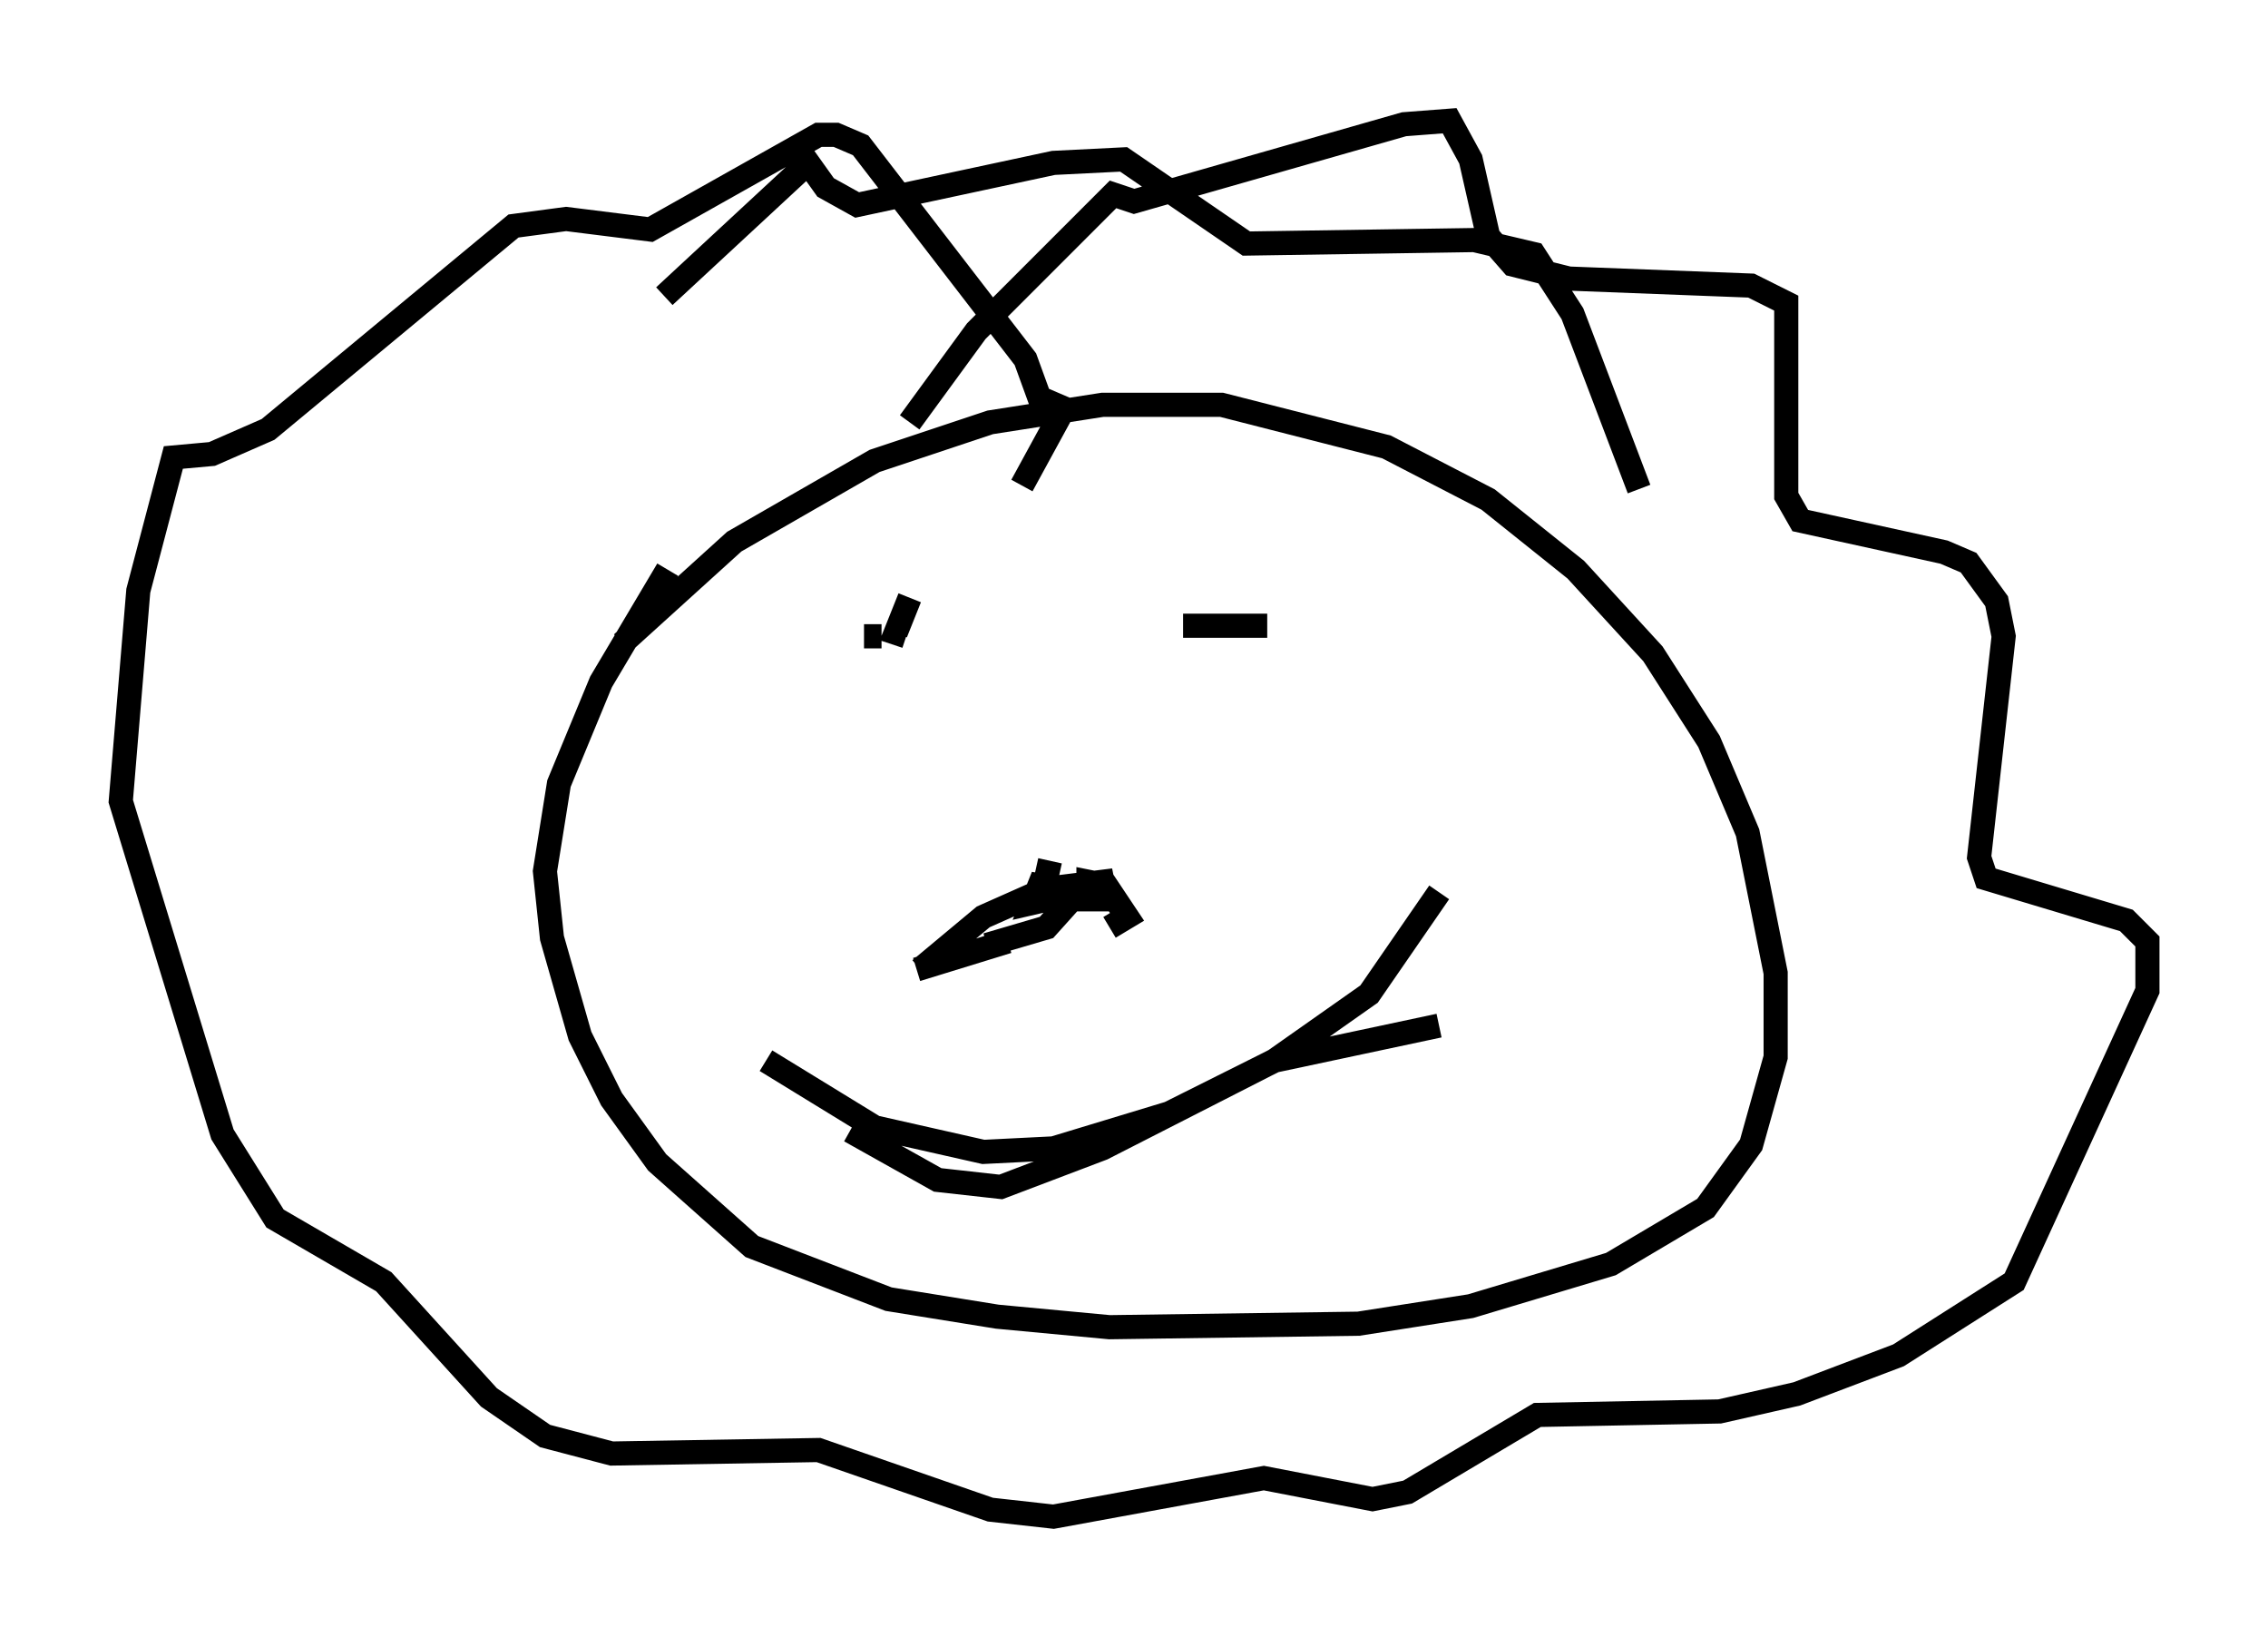 <?xml version="1.0" encoding="utf-8" ?>
<svg baseProfile="full" height="67.81" version="1.1" width="93.955" xmlns="http://www.w3.org/2000/svg" xmlns:ev="http://www.w3.org/2001/xml-events" xmlns:xlink="http://www.w3.org/1999/xlink"><defs /><rect fill="white" height="67.81" width="93.955" x="0" y="0" /><path d="M24.609, 28.531 m1.162, -1.888 l4.648, -4.212 5.81, -3.341 l4.793, -1.598 4.648, -0.726 l4.939, 0.0 6.827, 1.743 l4.212, 2.179 3.631, 2.905 l3.196, 3.486 2.324, 3.631 l1.598, 3.777 1.162, 5.81 l0.0, 3.486 -1.017, 3.631 l-1.888, 2.615 -3.922, 2.324 l-5.81, 1.743 -4.648, 0.726 l-10.313, 0.145 -4.648, -0.436 l-4.503, -0.726 -5.665, -2.179 l-3.922, -3.486 -1.888, -2.615 l-1.307, -2.615 -1.162, -4.067 l-0.291, -2.76 0.581, -3.631 l1.743, -4.212 2.76, -4.648 m8.134, 2.76 l0.726, 0.0 m12.492, -0.436 l3.486, 0.0 m-14.525, 14.235 l3.777, -1.162 m-6.536, 7.844 l3.631, 2.034 2.615, 0.291 l4.212, -1.598 7.117, -3.631 l6.827, -1.453 m-21.497, -2.324 l2.615, -2.179 2.615, -1.162 l2.324, -0.291 0.145, 0.726 l-0.726, 0.0 0.0, -0.726 l0.726, 0.145 0.872, 1.307 l-0.726, 0.436 m-8.279, -20.916 l2.76, -3.777 5.665, -5.665 l0.872, 0.291 11.184, -3.196 l1.888, -0.145 0.872, 1.598 l0.726, 3.196 1.017, 1.162 l2.324, 0.581 7.553, 0.291 l1.453, 0.726 0.0, 7.989 l0.581, 1.017 5.955, 1.307 l1.017, 0.436 1.162, 1.598 l0.291, 1.453 -1.017, 9.151 l0.291, 0.872 5.81, 1.743 l0.872, 0.872 0.0, 2.034 l-5.52, 12.056 -4.793, 3.05 l-4.212, 1.598 -3.196, 0.726 l-7.553, 0.145 -5.374, 3.196 l-1.453, 0.291 -4.503, -0.872 l-8.715, 1.598 -2.615, -0.291 l-7.117, -2.469 -8.57, 0.145 l-2.76, -0.726 -2.324, -1.598 l-4.358, -4.793 -4.503, -2.615 l-2.179, -3.486 -4.212, -13.799 l0.726, -8.715 1.453, -5.52 l1.598, -0.145 2.324, -1.017 l10.168, -8.425 2.179, -0.291 l3.486, 0.436 6.972, -3.922 l0.726, 0.0 1.017, 0.436 l6.827, 8.86 0.581, 1.598 l1.017, 0.436 -1.743, 3.196 m-4.648, 4.648 l-0.581, 1.453 0.436, 0.145 m-5.81, 17.575 l4.503, 2.76 4.503, 1.017 l2.905, -0.145 4.793, -1.453 l4.358, -2.179 3.922, -2.76 l2.905, -4.212 m-18.737, 2.179 l2.469, -0.726 1.307, -1.453 l-1.888, 0.436 0.291, -0.726 l0.872, 0.145 -0.726, 0.145 l0.291, -1.307 m-15.978, -23.385 l5.955, -5.52 0.726, 1.017 l1.307, 0.726 8.134, -1.743 l2.905, -0.145 5.084, 3.486 l9.441, -0.145 2.469, 0.581 l1.598, 2.469 2.76, 7.263 " fill="none" stroke="black" stroke-width="1" /></svg>